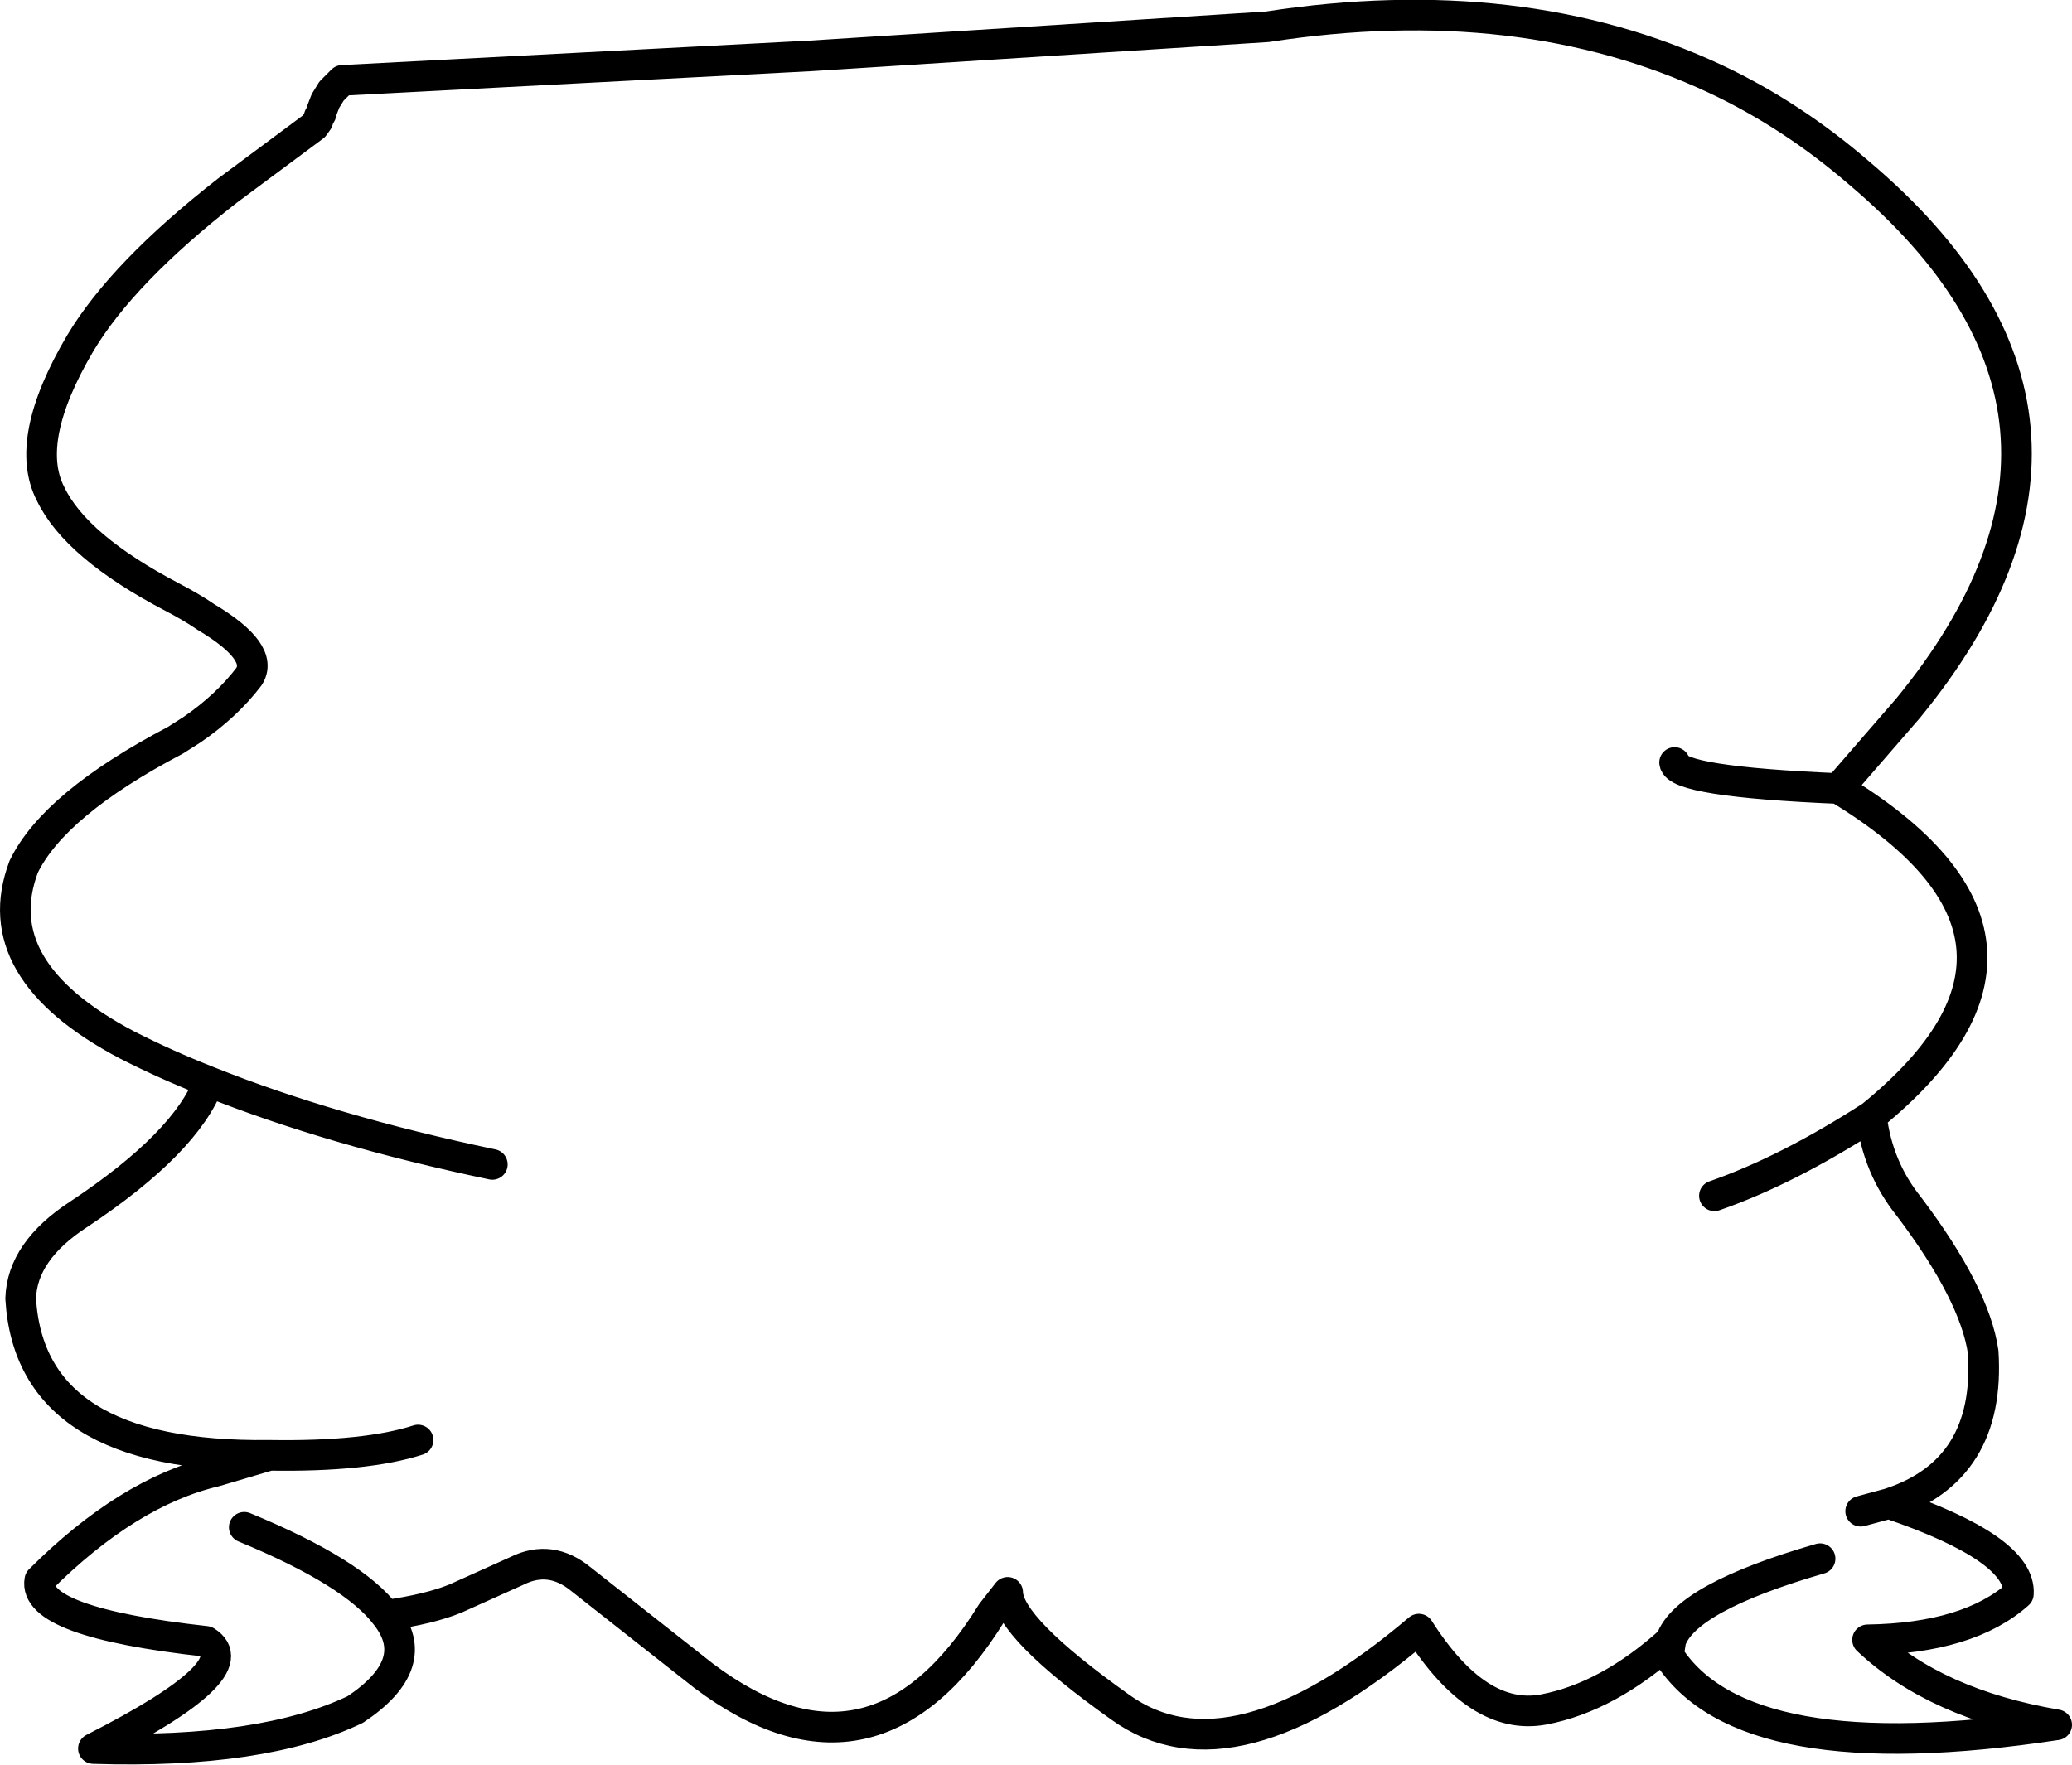 <?xml version="1.0" encoding="UTF-8" standalone="no"?>
<svg xmlns:xlink="http://www.w3.org/1999/xlink" height="115.25px" width="135.3px" xmlns="http://www.w3.org/2000/svg">
  <g transform="matrix(1.0, 0.0, 0.0, 1.0, 67.65, 57.6)">
    <path d="M-54.0 13.05 Q-56.8 11.95 -59.35 10.65 -68.65 5.75 -66.1 -1.0 -64.1 -5.1 -56.2 -9.25 L-55.1 -9.95 Q-52.85 -11.5 -51.4 -13.4 -50.35 -15.0 -54.2 -17.3 -55.15 -17.95 -56.4 -18.6 -62.7 -21.9 -64.35 -25.35 -66.15 -28.85 -62.4 -35.2 -59.65 -39.8 -52.8 -45.15 L-47.15 -49.35 -46.9 -49.7 -46.8 -50.0 Q-46.65 -50.15 -46.65 -50.35 L-46.4 -51.0 -46.0 -51.65 -45.3 -52.35 -14.7 -53.95 15.1 -55.85 Q31.65 -58.4 44.35 -52.45 49.35 -50.1 53.75 -46.3 72.55 -30.4 56.95 -11.35 L52.4 -6.1 Q68.7 3.8 54.55 15.3 54.95 18.65 57.0 21.2 61.3 26.9 61.85 30.7 62.35 38.45 55.7 40.6 64.35 43.55 64.15 46.5 60.9 49.4 54.3 49.5 58.75 53.7 66.65 55.05 46.2 58.15 41.3 50.5 L41.45 49.55 Q37.35 53.25 33.15 54.05 28.85 54.85 25.0 48.8 12.8 59.15 5.5 53.9 -1.8 48.7 -1.85 46.4 L-2.9 47.75 Q-10.6 60.2 -21.7 51.85 L-29.7 45.55 Q-31.7 43.9 -33.9 45.0 L-37.9 46.8 Q-39.6 47.5 -42.45 47.9 -39.95 51.05 -44.45 54.05 -50.5 56.95 -61.55 56.6 -51.3 51.4 -54.2 49.6 -65.55 48.35 -65.05 45.6 -59.3 39.85 -53.6 38.5 L-50.05 37.45 Q-65.7 37.65 -66.3 27.2 -66.2 24.1 -62.5 21.7 -55.5 17.05 -54.0 13.05 -46.0 16.25 -35.5 18.45 M41.7 -7.8 Q41.8 -6.55 52.4 -6.1 M44.3 20.5 Q49.05 18.85 54.55 15.3 M55.7 40.6 L53.85 41.1 M41.45 49.55 Q42.4 46.75 51.2 44.2 M-51.7 42.15 Q-44.55 45.1 -42.45 47.9 M-40.35 36.45 Q-43.75 37.55 -50.05 37.45" fill="none" stroke="#000000" stroke-linecap="round" stroke-linejoin="round" stroke-width="2.0"/>
  </g>
</svg>
